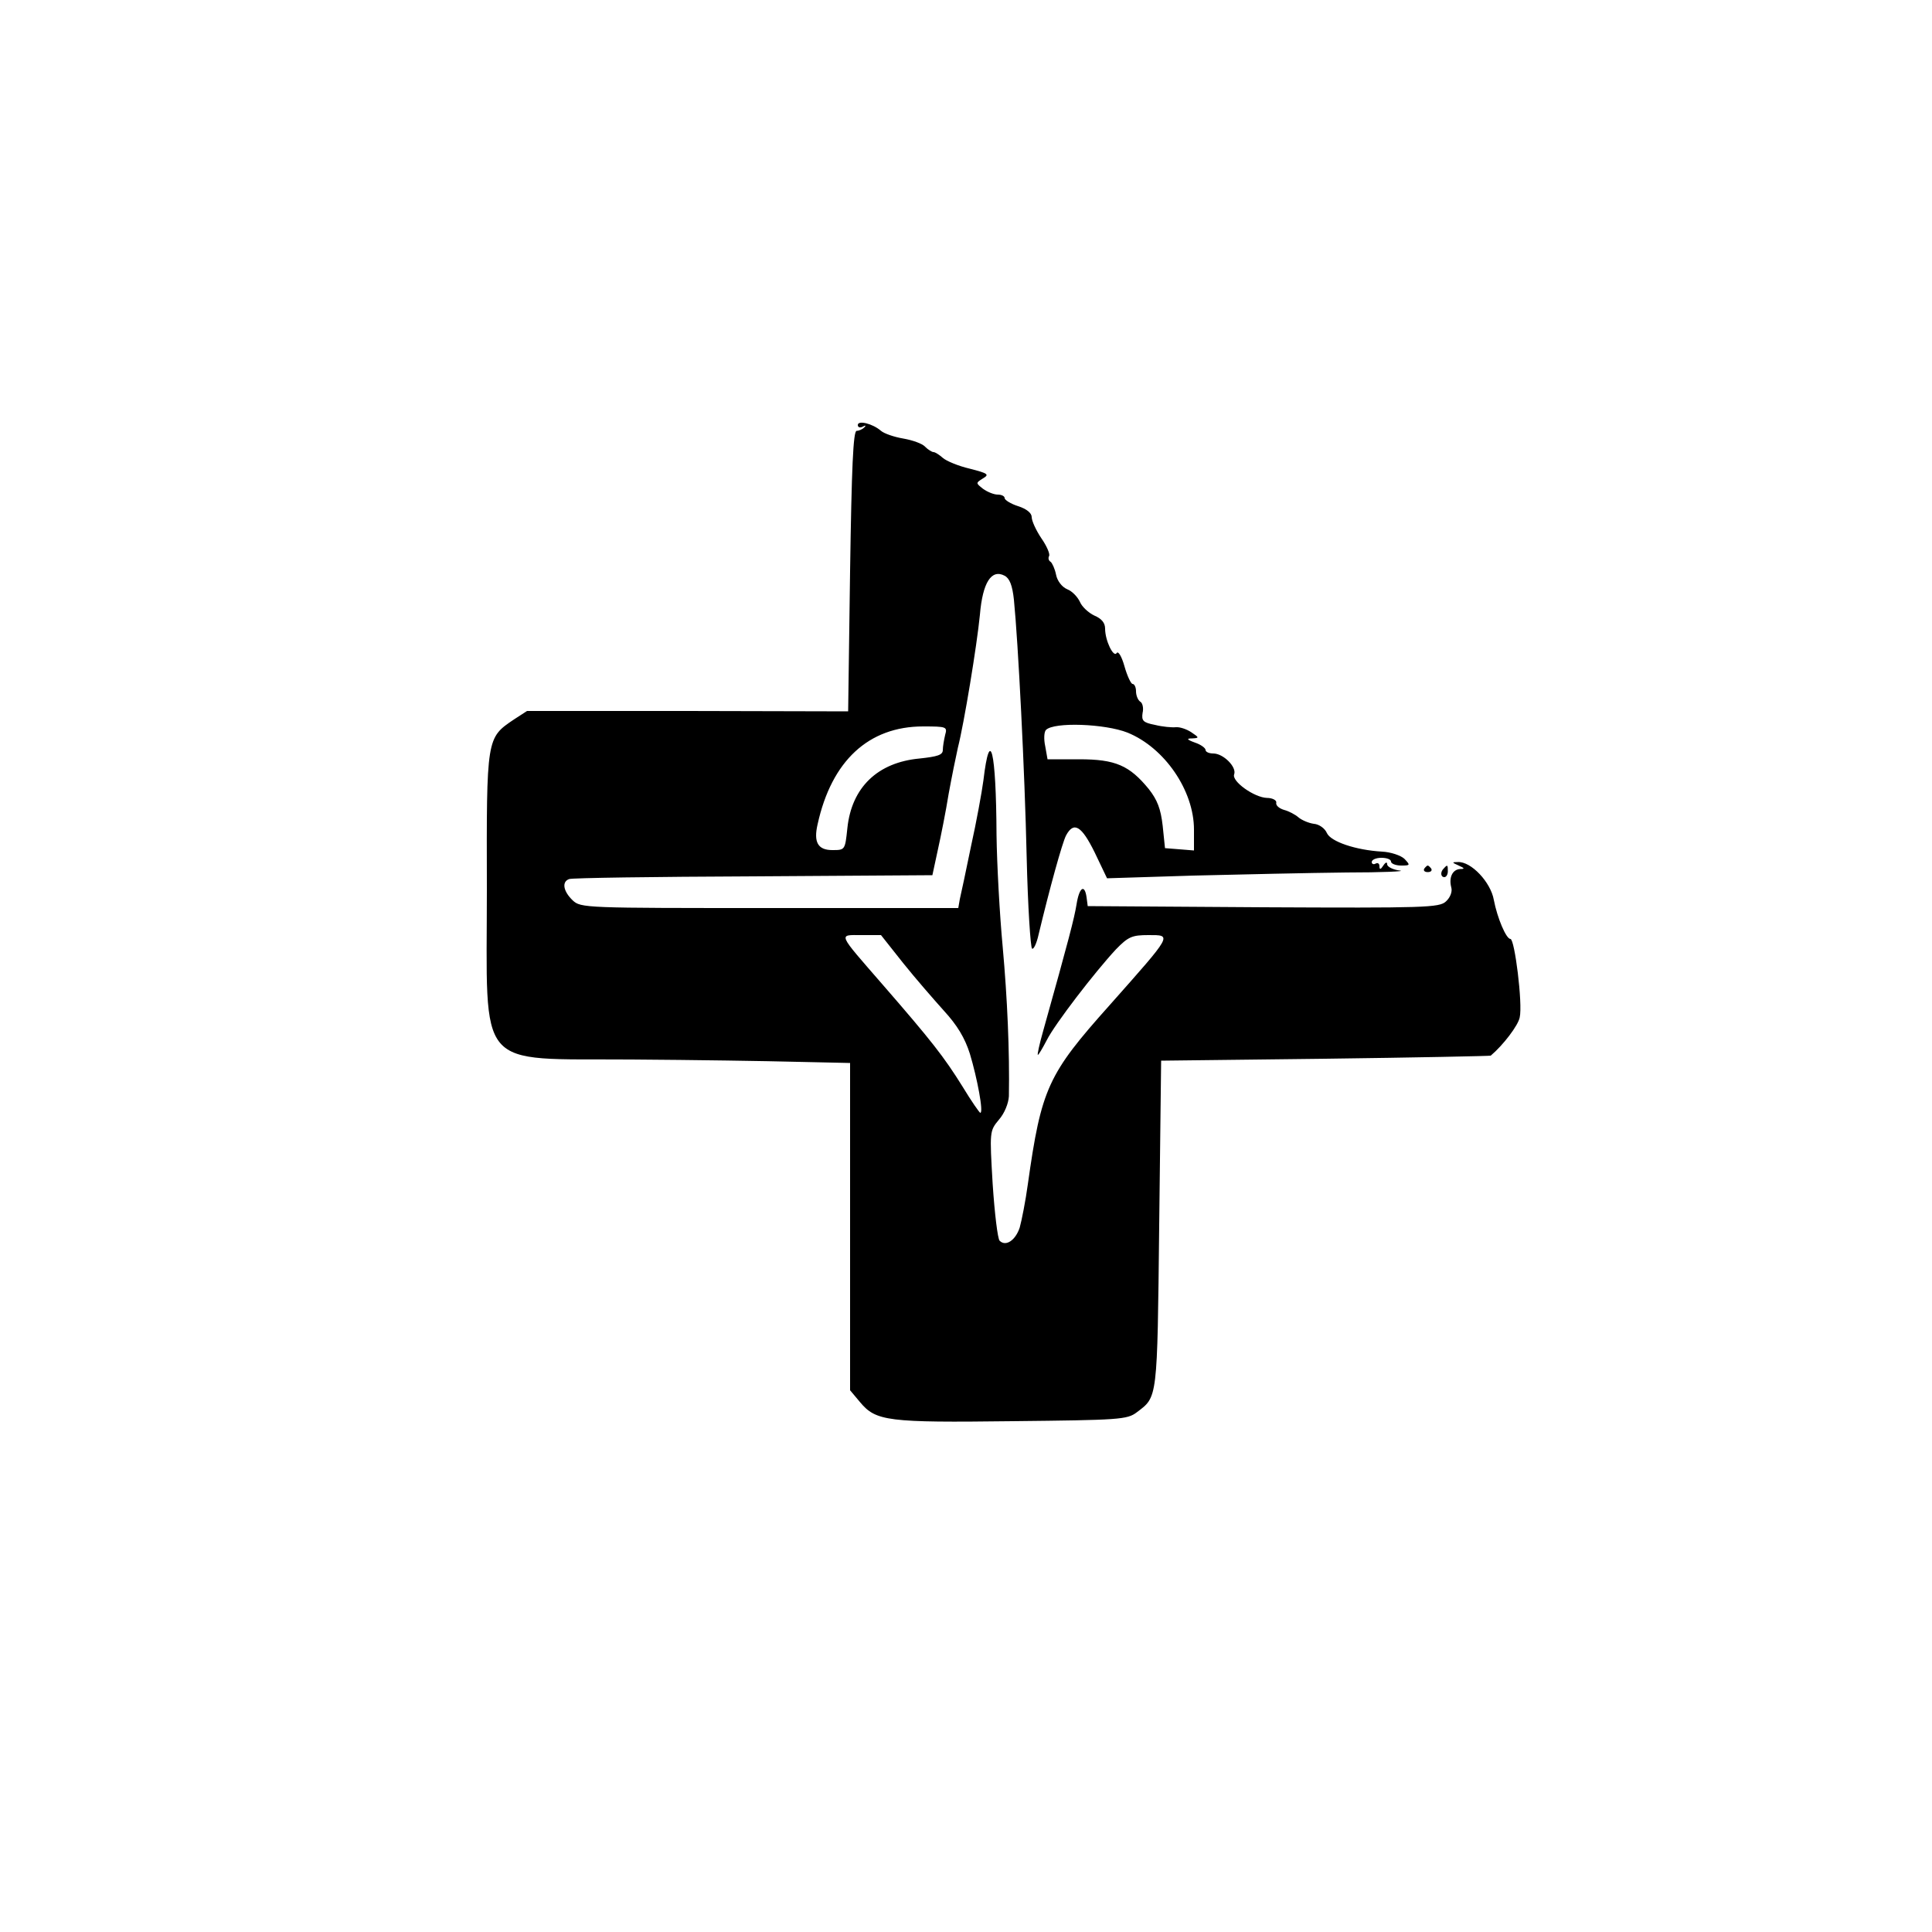 <?xml version="1.0" standalone="no"?>
<!DOCTYPE svg PUBLIC "-//W3C//DTD SVG 20010904//EN"
 "http://www.w3.org/TR/2001/REC-SVG-20010904/DTD/svg10.dtd">
<svg version="1.0" xmlns="http://www.w3.org/2000/svg"
 width="500pt" height="500pt" viewBox="0 0 500 500"
 preserveAspectRatio="xMidYMid meet">

<g transform="translate(0,500) scale(0.1,-0.1)"
fill="#000000" stroke="none">
<path d="M2220 3900 c0 -6 6 -8 13 -4 7 4 9 3 4 -2 -5 -5 -14 -9 -20 -9 -9 0
-13 -96 -17 -363 l-5 -363 -416 1 -415 0 -34 -22 c-71 -48 -71 -46 -70 -440 0
-476 -33 -437 375 -440 160 -1 352 -4 428 -6 l137 -3 0 -424 0 -423 26 -31
c41 -49 71 -53 394 -49 277 3 297 4 322 23 54 41 53 29 58 485 l5 425 425 5
c234 3 426 7 428 8 32 27 71 78 75 99 8 35 -13 203 -24 203 -11 0 -34 54 -43
101 -8 46 -59 100 -93 98 -16 0 -16 -1 2 -9 16 -7 16 -9 4 -9 -20 -1 -30 -22
-23 -48 3 -11 -3 -26 -14 -36 -17 -16 -55 -17 -473 -15 l-454 3 -3 23 c-5 35
-19 26 -26 -19 -6 -36 -19 -87 -86 -326 -10 -35 -16 -63 -14 -63 2 0 12 17 23
38 21 42 125 177 179 235 32 33 42 37 84 37 62 0 64 4 -100 -181 -160 -179
-177 -215 -212 -464 -6 -44 -16 -94 -21 -112 -11 -33 -36 -50 -52 -34 -5 5
-13 71 -18 147 -8 136 -8 137 16 166 15 17 25 43 26 61 2 116 -4 253 -16 386
-8 85 -15 215 -16 290 -1 220 -17 284 -34 141 -4 -30 -18 -107 -32 -170 -13
-63 -26 -125 -29 -137 l-4 -23 -488 0 c-478 0 -489 0 -510 20 -24 23 -29 48
-9 55 6 3 221 6 476 7 l464 3 14 65 c8 36 21 101 28 145 8 44 19 98 24 120 16
63 49 263 57 344 7 84 30 119 64 101 13 -7 20 -25 24 -62 11 -111 28 -442 33
-666 3 -128 10 -235 14 -237 4 -3 12 14 17 37 28 117 61 237 71 256 20 37 40
25 74 -44 l32 -67 224 7 c123 3 301 7 395 8 94 0 156 3 139 5 -18 2 -33 10
-33 16 0 7 -4 6 -10 -3 -7 -11 -10 -11 -10 -2 0 7 -4 10 -10 7 -5 -3 -10 -1
-10 4 0 6 11 11 25 11 14 0 25 -4 25 -10 0 -5 12 -10 26 -10 24 0 24 1 9 17
-9 9 -36 18 -58 19 -69 4 -133 26 -143 48 -5 12 -20 23 -34 24 -14 2 -32 10
-40 17 -8 7 -25 16 -37 19 -13 4 -22 12 -20 19 1 6 -10 12 -24 12 -33 1 -92
43 -85 61 7 19 -28 54 -54 54 -11 0 -20 4 -20 9 0 5 -12 14 -27 19 -22 8 -23
11 -8 11 19 1 19 2 -2 16 -12 8 -30 14 -40 13 -10 -1 -34 1 -54 6 -31 6 -35
11 -32 31 3 12 0 26 -6 29 -6 4 -11 16 -11 27 0 10 -4 19 -9 19 -4 0 -14 21
-21 46 -7 25 -16 40 -20 34 -8 -13 -30 32 -30 63 0 15 -9 26 -28 34 -15 7 -32
23 -37 35 -6 13 -20 28 -33 33 -14 6 -26 22 -29 38 -3 15 -10 30 -14 33 -5 3
-7 9 -4 15 3 5 -6 26 -20 46 -14 21 -25 45 -25 55 0 10 -13 21 -35 28 -19 6
-35 16 -35 21 0 5 -8 9 -18 9 -10 0 -27 7 -38 15 -19 15 -19 15 0 27 17 10 13
13 -34 25 -30 7 -61 20 -70 28 -9 8 -20 15 -24 15 -4 0 -14 6 -22 14 -7 8 -33
17 -56 21 -24 4 -50 13 -58 20 -22 19 -60 28 -60 15z m698 -796 c96 -39 172
-150 172 -251 l0 -54 -37 3 -38 3 -6 58 c-5 44 -14 67 -36 95 -50 61 -86 77
-180 77 l-82 0 -6 34 c-4 18 -3 37 2 42 21 21 153 16 211 -7z m-472 -6 c-3
-13 -6 -30 -6 -39 0 -13 -14 -17 -60 -22 -109 -10 -176 -75 -187 -180 -6 -57
-6 -57 -39 -57 -37 0 -49 20 -38 67 36 164 132 253 273 253 61 0 63 -1 57 -22z
m-109 -590 c32 -40 80 -95 106 -124 34 -37 54 -70 67 -111 19 -63 36 -153 27
-153 -2 0 -23 30 -46 68 -48 77 -80 118 -206 263 -119 137 -116 129 -56 129
l51 0 57 -72z"/>
<path d="M3686 2752 c-3 -5 1 -9 9 -9 8 0 12 4 9 9 -3 4 -7 8 -9 8 -2 0 -6 -4
-9 -8z"/>
<path d="M3737 2753 c-10 -9 -9 -23 1 -23 5 0 9 7 9 15 0 17 -1 18 -10 8z"/>
</g>
</svg>
